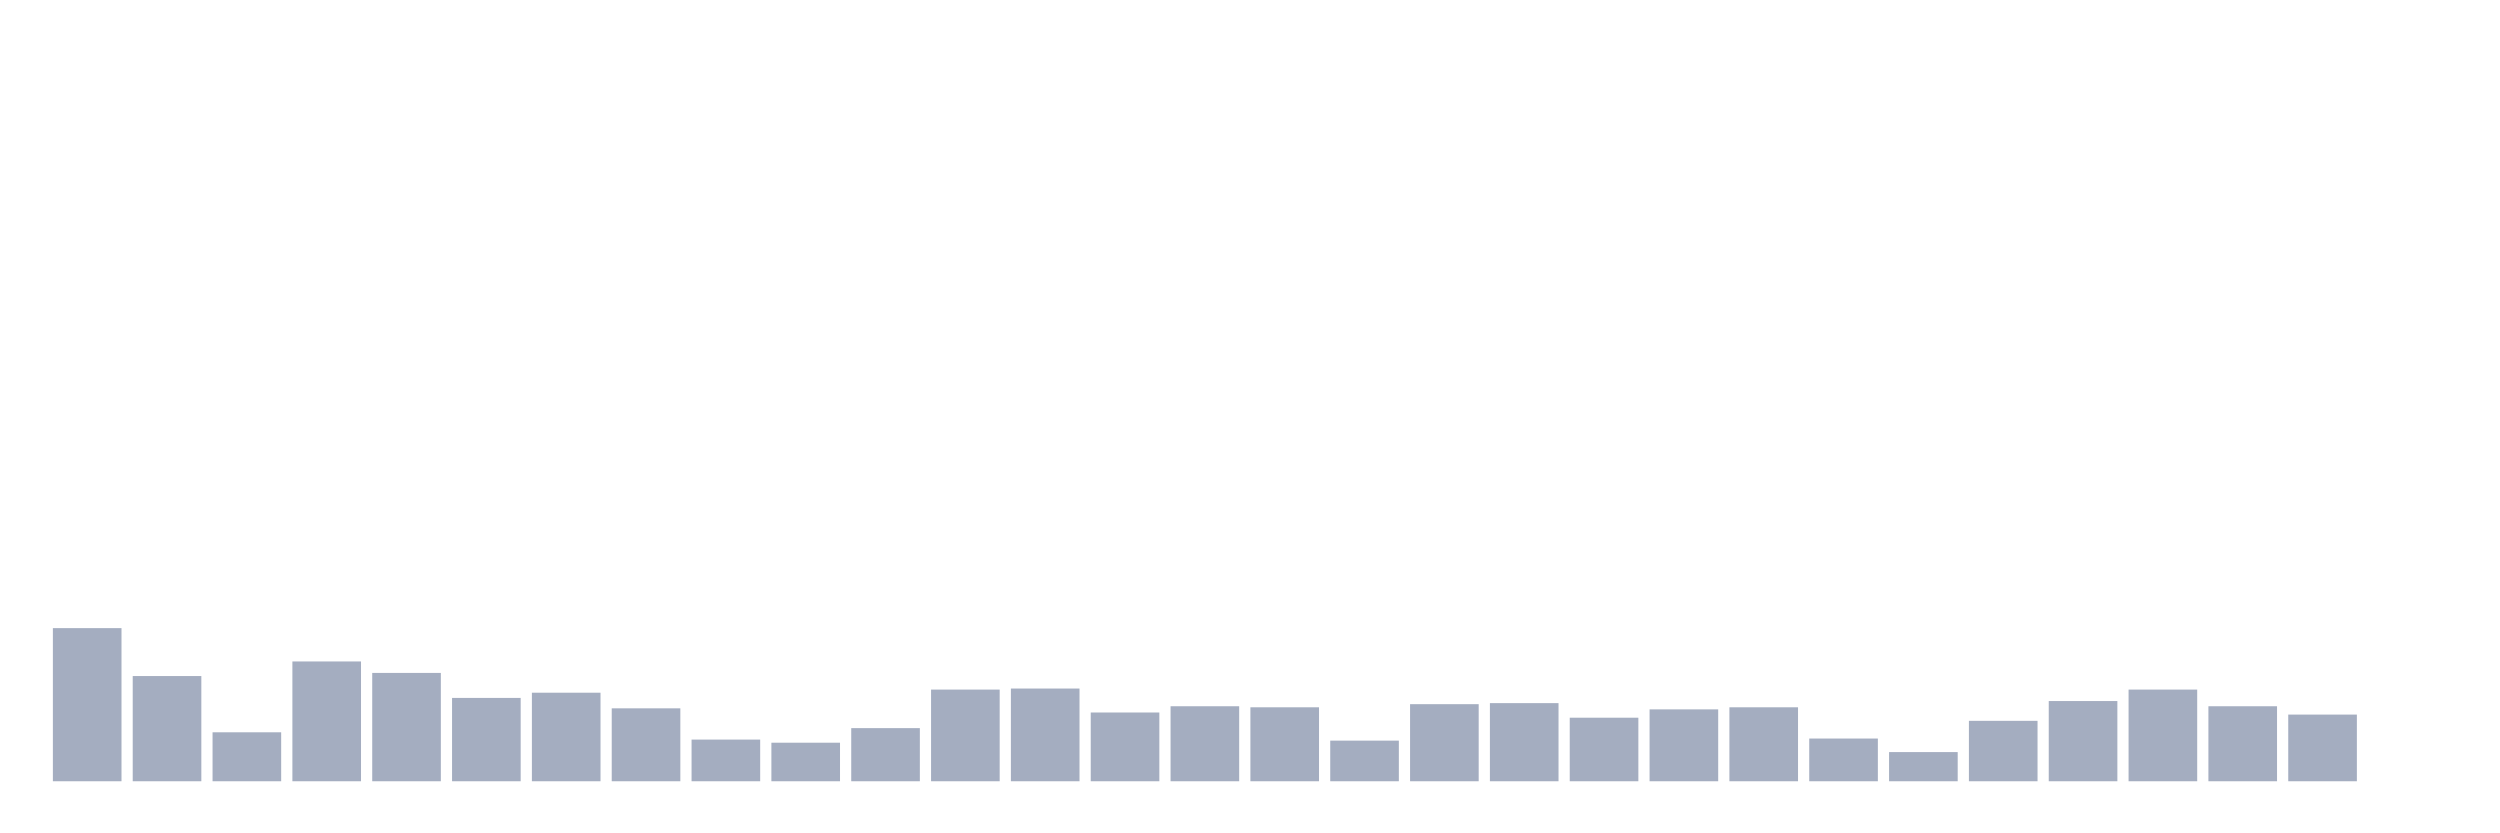 <svg xmlns="http://www.w3.org/2000/svg" viewBox="0 0 480 160"><g transform="translate(10,10)"><rect class="bar" x="0.153" width="13.175" y="110.6" height="29.4" fill="rgb(164,173,192)"></rect><rect class="bar" x="15.482" width="13.175" y="119.8" height="20.2" fill="rgb(164,173,192)"></rect><rect class="bar" x="30.81" width="13.175" y="130.6" height="9.4" fill="rgb(164,173,192)"></rect><rect class="bar" x="46.138" width="13.175" y="117" height="23" fill="rgb(164,173,192)"></rect><rect class="bar" x="61.466" width="13.175" y="119.2" height="20.8" fill="rgb(164,173,192)"></rect><rect class="bar" x="76.794" width="13.175" y="124" height="16" fill="rgb(164,173,192)"></rect><rect class="bar" x="92.123" width="13.175" y="123" height="17" fill="rgb(164,173,192)"></rect><rect class="bar" x="107.451" width="13.175" y="126" height="14" fill="rgb(164,173,192)"></rect><rect class="bar" x="122.779" width="13.175" y="132" height="8" fill="rgb(164,173,192)"></rect><rect class="bar" x="138.107" width="13.175" y="132.6" height="7.4" fill="rgb(164,173,192)"></rect><rect class="bar" x="153.436" width="13.175" y="129.8" height="10.2" fill="rgb(164,173,192)"></rect><rect class="bar" x="168.764" width="13.175" y="122.4" height="17.6" fill="rgb(164,173,192)"></rect><rect class="bar" x="184.092" width="13.175" y="122.2" height="17.8" fill="rgb(164,173,192)"></rect><rect class="bar" x="199.42" width="13.175" y="126.8" height="13.2" fill="rgb(164,173,192)"></rect><rect class="bar" x="214.748" width="13.175" y="125.6" height="14.4" fill="rgb(164,173,192)"></rect><rect class="bar" x="230.077" width="13.175" y="125.8" height="14.2" fill="rgb(164,173,192)"></rect><rect class="bar" x="245.405" width="13.175" y="132.2" height="7.8" fill="rgb(164,173,192)"></rect><rect class="bar" x="260.733" width="13.175" y="125.2" height="14.8" fill="rgb(164,173,192)"></rect><rect class="bar" x="276.061" width="13.175" y="125" height="15" fill="rgb(164,173,192)"></rect><rect class="bar" x="291.39" width="13.175" y="127.8" height="12.2" fill="rgb(164,173,192)"></rect><rect class="bar" x="306.718" width="13.175" y="126.2" height="13.8" fill="rgb(164,173,192)"></rect><rect class="bar" x="322.046" width="13.175" y="125.8" height="14.2" fill="rgb(164,173,192)"></rect><rect class="bar" x="337.374" width="13.175" y="131.8" height="8.2" fill="rgb(164,173,192)"></rect><rect class="bar" x="352.702" width="13.175" y="134.4" height="5.6" fill="rgb(164,173,192)"></rect><rect class="bar" x="368.031" width="13.175" y="128.4" height="11.6" fill="rgb(164,173,192)"></rect><rect class="bar" x="383.359" width="13.175" y="124.6" height="15.4" fill="rgb(164,173,192)"></rect><rect class="bar" x="398.687" width="13.175" y="122.4" height="17.6" fill="rgb(164,173,192)"></rect><rect class="bar" x="414.015" width="13.175" y="125.6" height="14.4" fill="rgb(164,173,192)"></rect><rect class="bar" x="429.344" width="13.175" y="127.2" height="12.8" fill="rgb(164,173,192)"></rect><rect class="bar" x="444.672" width="13.175" y="140" height="0" fill="rgb(164,173,192)"></rect></g></svg>